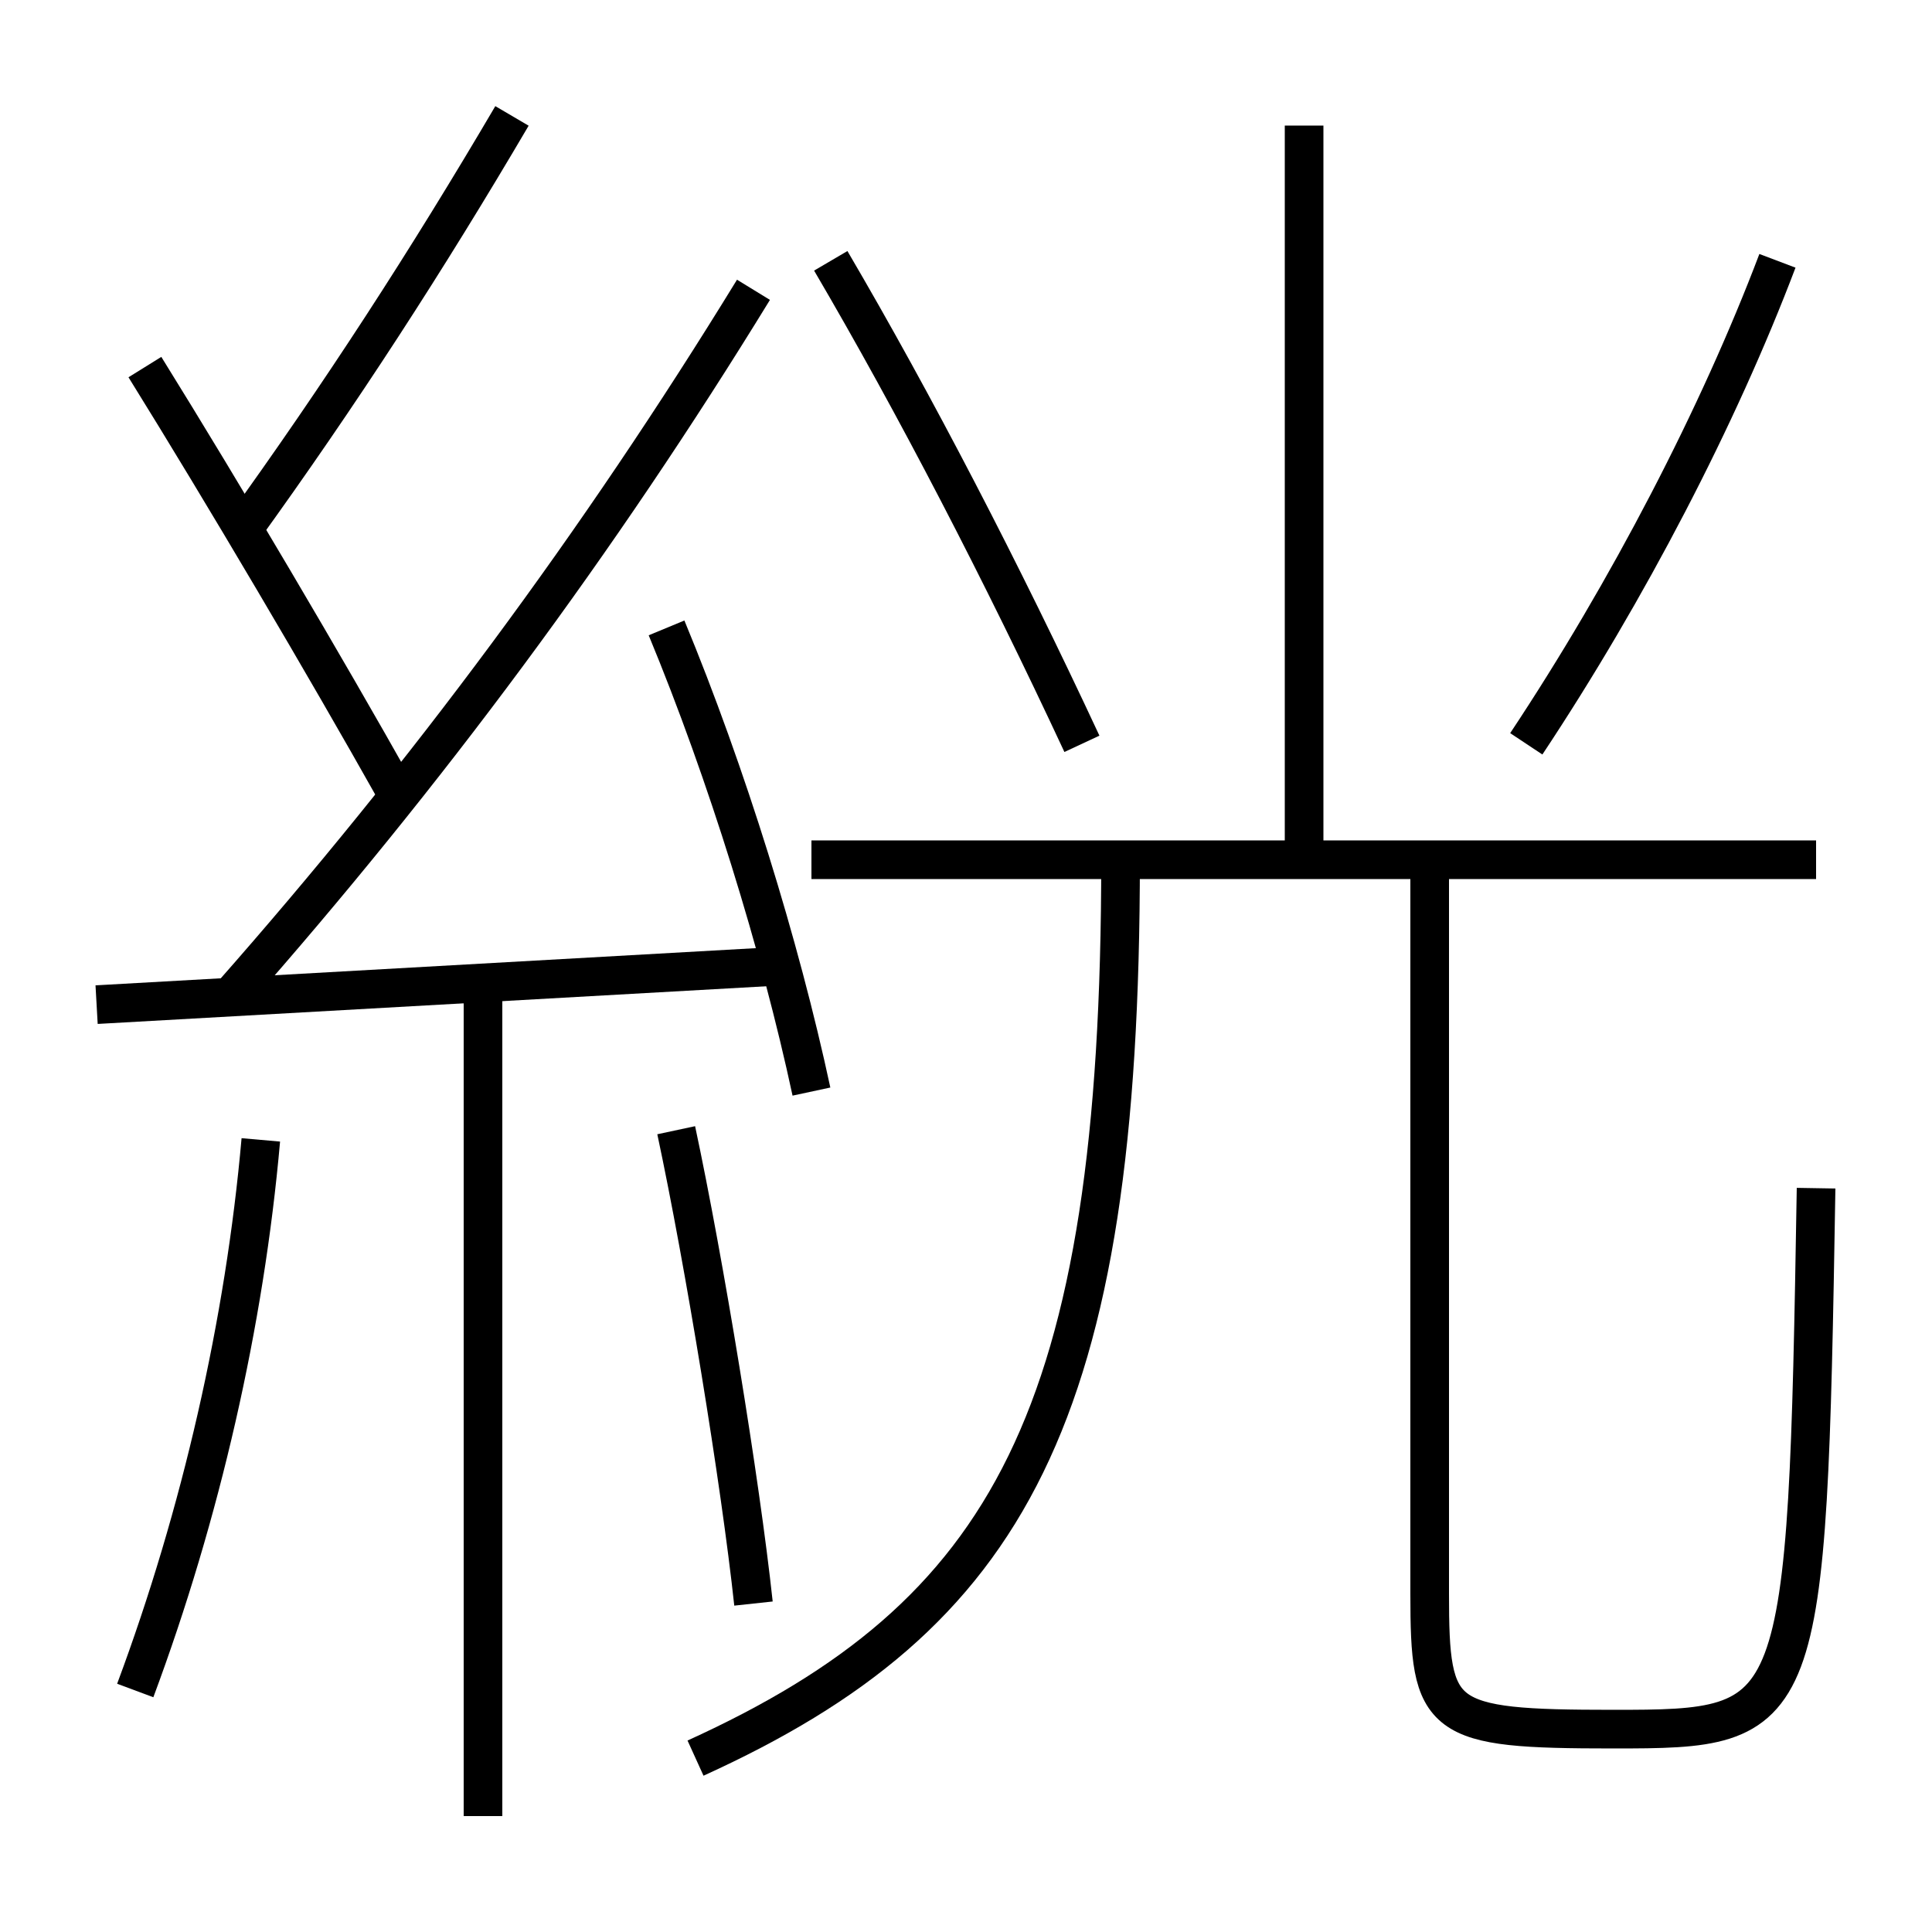 <?xml version='1.0' encoding='utf-8'?>
<svg xmlns="http://www.w3.org/2000/svg" height="100px" version="1.0" viewBox="0 0 100 100" width="100px" x="0px" y="0px">
<line fill="none" stroke="#000000" stroke-width="2" x1="5" x2="40.5" y1="52" y2="50" /><line fill="none" stroke="#000000" stroke-width="2" x1="25" x2="25" y1="51" y2="94" /><line fill="none" stroke="#000000" stroke-width="2" x1="67.5" x2="67.5" y1="44.5" y2="6.5" /><line fill="none" stroke="#000000" stroke-width="2" x1="94" x2="42" y1="44.5" y2="44.5" /><path d="M42,56.5 c-1.619,-7.545 -4.385,-16.48 -7.5,-24" fill="none" stroke="#000000" stroke-width="2" /><path d="M7,87.5 c3.402,-9.126 5.666,-19.038 6.5,-28.5" fill="none" stroke="#000000" stroke-width="2" /><path d="M39,83 c-0.682,-6.329 -2.549,-17.711 -4,-24.5" fill="none" stroke="#000000" stroke-width="2" /><path d="M12,51.5 c10.08,-11.431 18.977,-23.412 27,-36.5" fill="none" stroke="#000000" stroke-width="2" /><path d="M20.5,41 c-3.684,-6.554 -8.887,-15.377 -13,-22" fill="none" stroke="#000000" stroke-width="2" /><path d="M12.5,27.5 c5.096,-7.057 9.62,-14.042 14,-21.5" fill="none" stroke="#000000" stroke-width="2" /><path d="M56,38.5 c-4.143,-8.891 -8.654,-17.59 -13,-25" fill="none" stroke="#000000" stroke-width="2" /><path d="M79,38.5 c5.254,-7.912 9.965,-16.987 13,-25" fill="none" stroke="#000000" stroke-width="2" /><path d="M74,44.5 v38.0 c0,6.554 0.465,7 9.5,7 c9.869,0 10.039,-0.2 10.5,-28" fill="none" stroke="#000000" stroke-width="2" /><path d="M36,91 c16.24,-7.384 22,-17.663 22,-46.5" fill="none" stroke="#000000" stroke-width="2" /></svg>